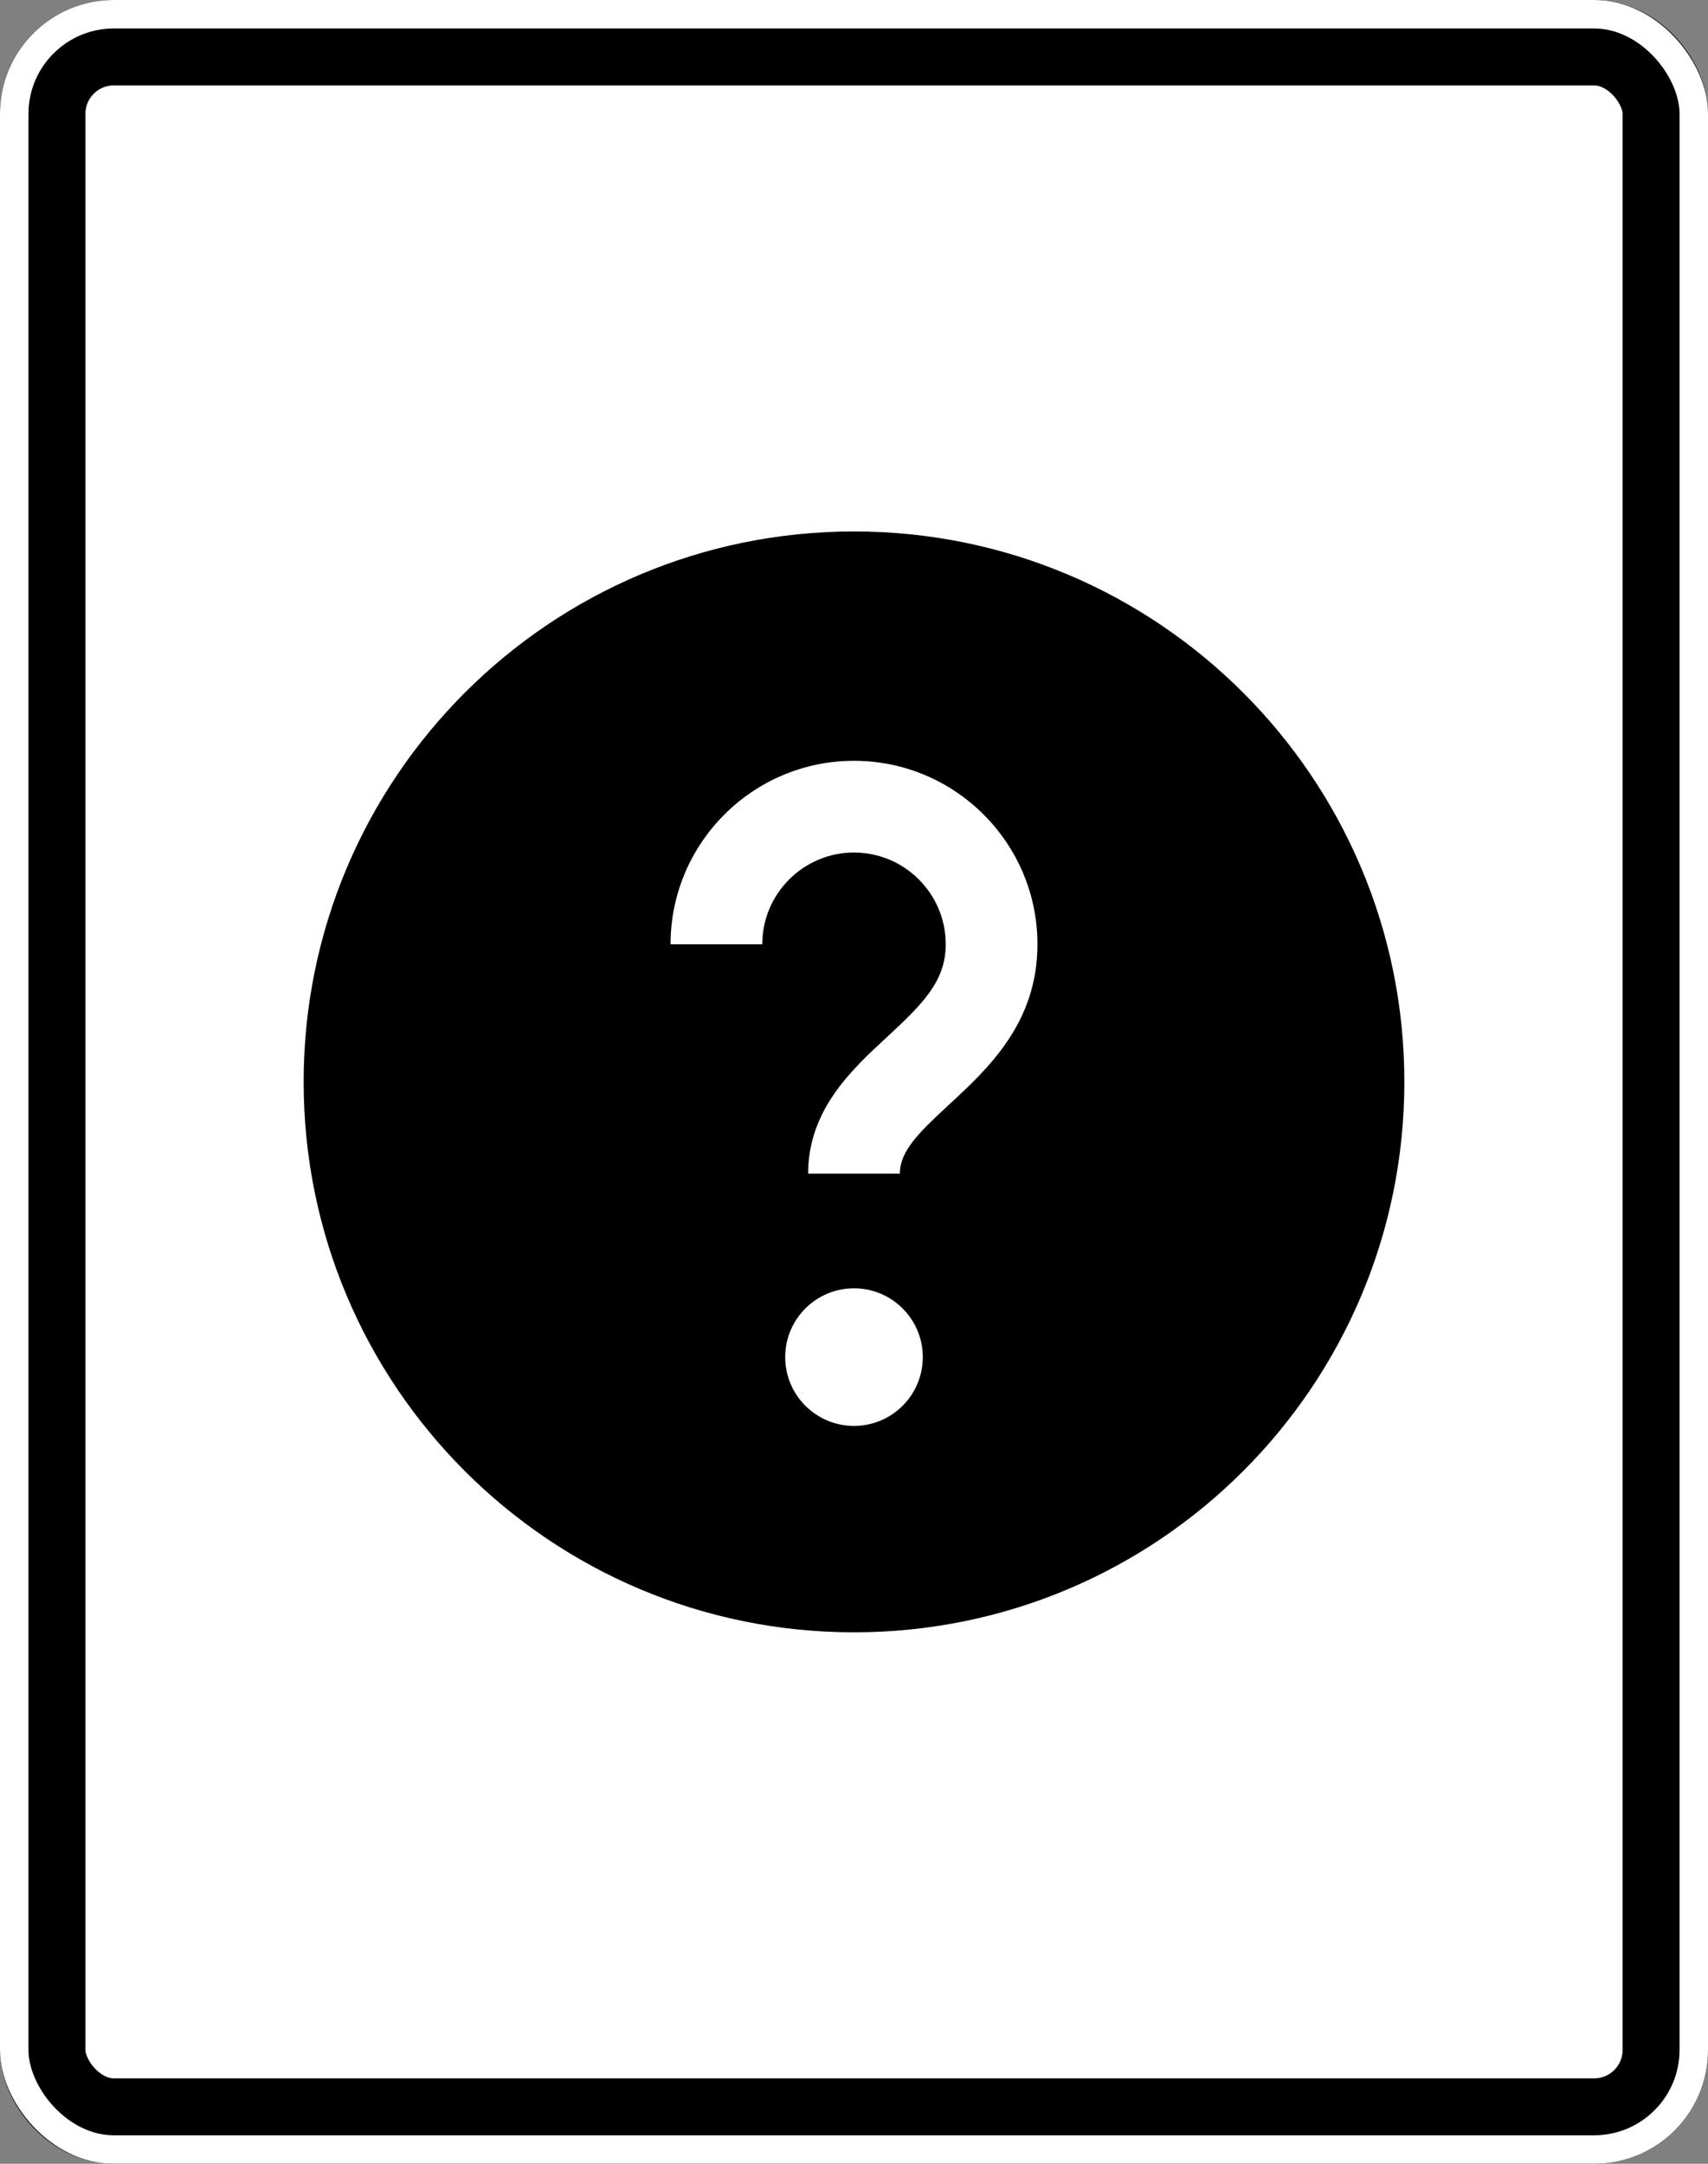 <svg width="180" height="228" viewBox="0 0 180 228" fill="none" xmlns="http://www.w3.org/2000/svg">
<rect x="0" y="0" width="180" height="228" fill="#808080" stroke="none"/>
<rect x="4.5" y="4.5" width="171" height="219" rx="7.5" fill="white" stroke="black" stroke-width="9"/>
<rect x="1.5" y="1.5" width="177" height="225" rx="10.5" stroke="white" stroke-width="3"/>
<path d="M90 56C57.969 56 32 81.969 32 114C32 146.031 57.969 172 90 172C122.031 172 148 146.031 148 114C148 81.969 122.031 56 90 56ZM90 150.25C85.998 150.25 82.75 147.002 82.75 143C82.75 138.998 85.998 135.75 90 135.75C94.002 135.75 97.25 138.998 97.25 143C97.25 147.002 94.002 150.25 90 150.25ZM99.995 116.417C96.796 119.37 94.833 121.308 94.833 123.667H85.167C85.167 116.953 89.754 112.719 93.436 109.312C97.298 105.745 99.667 103.362 99.667 99.5C99.667 94.169 95.331 89.833 90 89.833C84.669 89.833 80.333 94.169 80.333 99.5H70.667C70.667 88.838 79.338 80.167 90 80.167C100.662 80.167 109.333 88.838 109.333 99.5C109.333 107.789 104.157 112.569 99.995 116.417Z" fill="black"/>
</svg>
